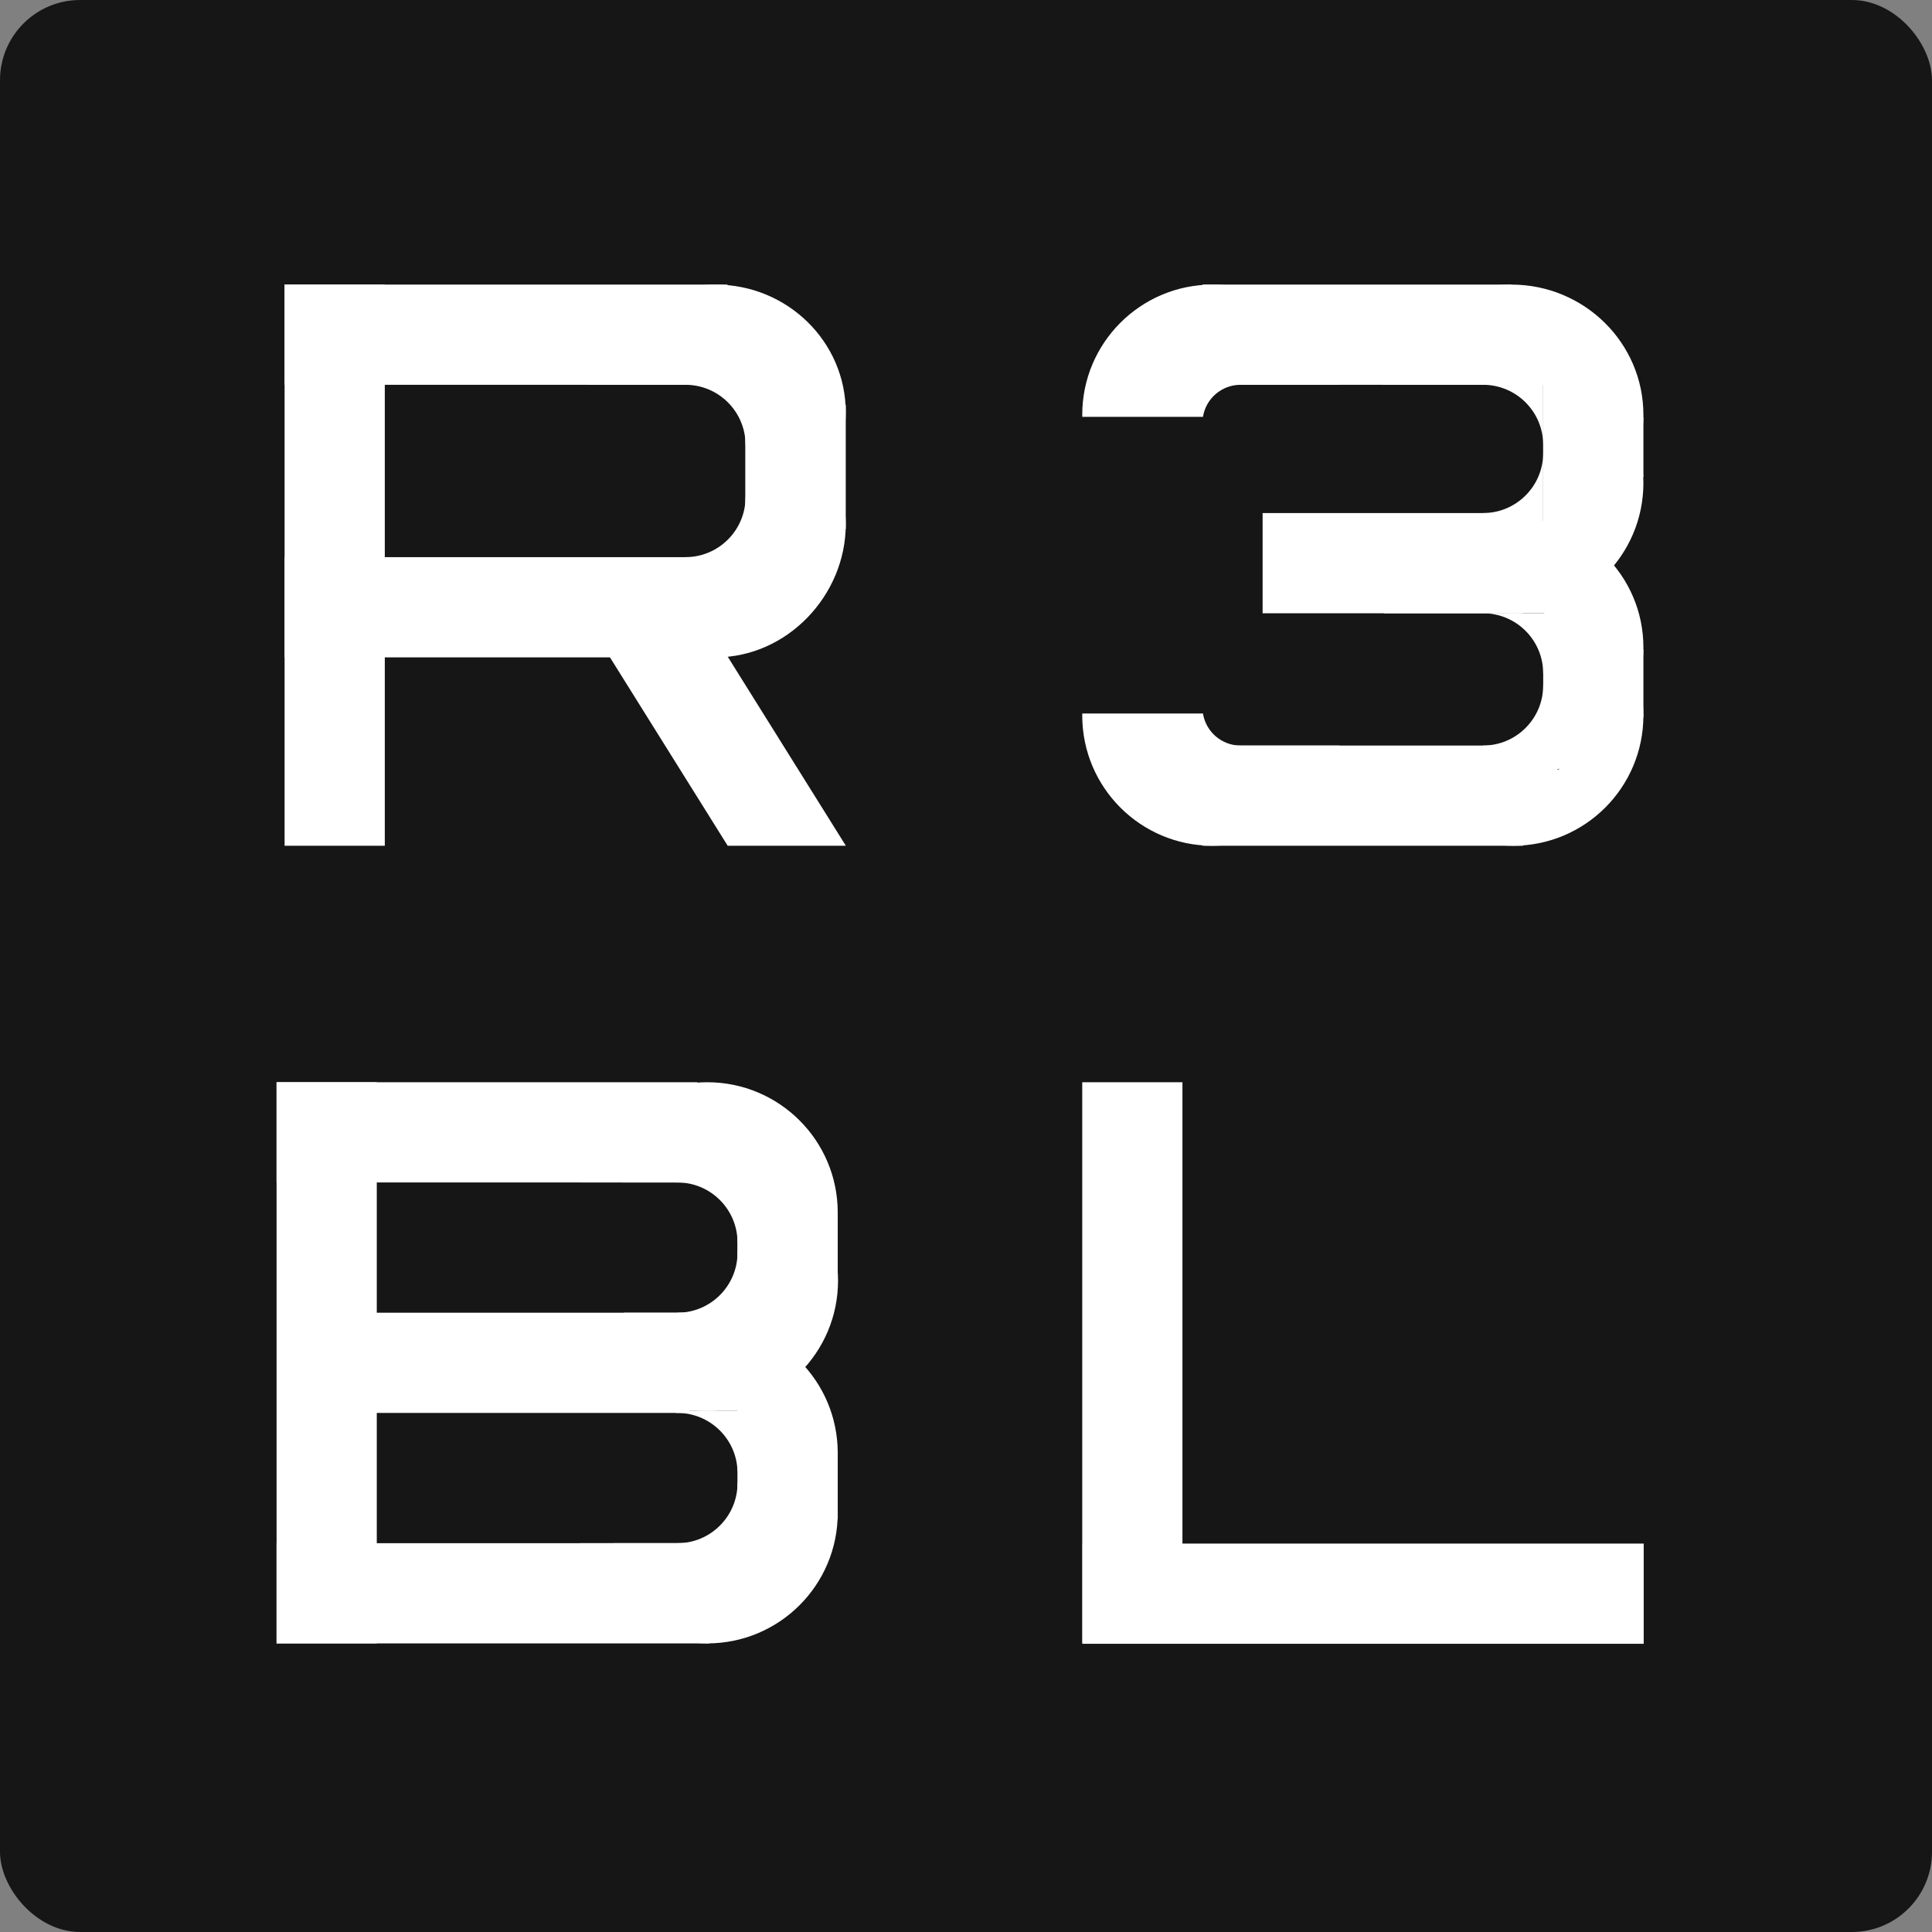 <svg width="482" height="482" viewBox="0 0 482 482" fill="none" xmlns="http://www.w3.org/2000/svg">
<rect x="0" y="0" width="482" height="482" fill="#808080" stroke="none"/>
<rect width="482" height="482" rx="20" fill="#161616"/>
<rect x="41" y="41" width="200" height="200" fill="#161616"/>
<path fill-rule="evenodd" clip-rule="evenodd" d="M146.756 96H186V118.703V135.076C200.334 131.488 211 117.929 211 102.863C211 85.265 196.449 71 178.5 71C162.954 71 149.957 81.701 146.756 96Z" fill="white"/>
<path fill-rule="evenodd" clip-rule="evenodd" d="M147.281 139.853C151.205 153.43 163.696 164 178.5 164C196.449 164 211 148.46 211 130.863C211 115.796 200.334 103.172 186 99.853V139.853H147.281Z" fill="white"/>
<rect x="71" y="71" width="25" height="140" fill="white"/>
<rect x="186" y="101" width="25" height="31" fill="white"/>
<path fill-rule="evenodd" clip-rule="evenodd" d="M71 96V71H181.5V96H71Z" fill="white"/>
<path fill-rule="evenodd" clip-rule="evenodd" d="M71 164V139H181.5V164H71Z" fill="white"/>
<path fill-rule="evenodd" clip-rule="evenodd" d="M172.409 149.202L151.208 162.45L181.545 211H211.024L172.409 149.202Z" fill="white"/>
<path fill-rule="evenodd" clip-rule="evenodd" d="M187 95H171V96C179.284 96 186 102.716 186 111H187V95Z" fill="white"/>
<path fill-rule="evenodd" clip-rule="evenodd" d="M187 140H171V139C179.284 139 186 132.284 186 124H187V140Z" fill="white"/>
<rect x="240" y="41" width="200" height="200" fill="#161616"/>
<path fill-rule="evenodd" clip-rule="evenodd" d="M410 103.5C410 121.449 395.252 136 377.059 136C370.602 136 364.58 134.167 359.496 131H385V96H345C348.432 81.666 361.483 71 377.059 71C395.252 71 410 85.551 410 103.5Z" fill="white"/>
<path fill-rule="evenodd" clip-rule="evenodd" d="M410 120.5C410 138.449 395.449 153 377.5 153C364.367 153 353.054 145.211 347.928 134H385.928V92H361.867C366.505 89.45 371.833 88 377.5 88C395.449 88 410 102.551 410 120.5Z" fill="white"/>
<path fill-rule="evenodd" clip-rule="evenodd" d="M410 161.5C410 179.449 395.252 194 377.06 194C370.603 194 364.58 192.167 359.496 189H385.257V153H345.257C349.044 139.173 361.848 129 377.06 129C395.252 129 410 143.551 410 161.5Z" fill="white"/>
<path fill-rule="evenodd" clip-rule="evenodd" d="M410 178.5C410 196.449 395.449 211 377.5 211C364.367 211 353.054 203.211 347.928 192H388.928V150H361.867C366.505 147.45 371.833 146 377.5 146C395.449 146 410 160.551 410 178.5Z" fill="white"/>
<rect x="385" y="104" width="25" height="15" fill="white"/>
<path fill-rule="evenodd" clip-rule="evenodd" d="M385 162H410V179H385V167.5V162Z" fill="white"/>
<rect x="300" y="71" width="77" height="25" fill="white"/>
<rect x="300" y="186" width="80" height="25" fill="white"/>
<rect x="315" y="128" width="65" height="25" fill="white"/>
<path fill-rule="evenodd" clip-rule="evenodd" d="M310 96.013C309.834 96.004 309.668 96 309.5 96C304.764 96 300.837 99.466 300.118 104H270.004C270.001 103.834 270 103.667 270 103.5C270 85.551 284.551 71 302.5 71C317.868 71 330.745 81.666 334.13 96H310V96.013Z" fill="white"/>
<path fill-rule="evenodd" clip-rule="evenodd" d="M310 185.987C309.834 185.996 309.668 186 309.5 186C304.764 186 300.837 182.534 300.118 178H270.004C270.001 178.166 270 178.333 270 178.5C270 196.449 284.551 211 302.5 211C317.868 211 330.745 200.333 334.13 186H310V185.987Z" fill="white"/>
<path fill-rule="evenodd" clip-rule="evenodd" d="M385 94.5H370V96C378.284 96 385 102.716 385 111V94.5Z" fill="white"/>
<path fill-rule="evenodd" clip-rule="evenodd" d="M385 131.5H370V128C378.284 128 385 121.284 385 113V131.5Z" fill="white"/>
<path fill-rule="evenodd" clip-rule="evenodd" d="M370 153H386V168H385C385 159.716 378.284 153 370 153Z" fill="white"/>
<path fill-rule="evenodd" clip-rule="evenodd" d="M386 189.5H370V186C378.284 186 385 179.284 385 171H386V189.5Z" fill="white"/>
<rect x="41" y="240" width="200" height="200" fill="#161616"/>
<rect x="69" y="270" width="25" height="140" fill="white"/>
<rect x="174" y="270" width="25" height="105" transform="rotate(90 174 270)" fill="white"/>
<rect x="172" y="327.5" width="25" height="102.5" transform="rotate(90 172 327.5)" fill="white"/>
<rect x="177" y="385" width="25" height="108" transform="rotate(90 177 385)" fill="white"/>
<path fill-rule="evenodd" clip-rule="evenodd" d="M209 362.5C209 380.449 194.449 395 176.5 395C167.283 395 158.962 391.163 153.048 385H186.733V366.5V352H145.733C150.099 339.203 162.225 330 176.5 330C194.449 330 209 344.551 209 362.5Z" fill="white"/>
<path fill-rule="evenodd" clip-rule="evenodd" d="M209 377.5C209 395.449 194.428 410 176.452 410C161.062 410 148.167 399.333 144.776 385H183.976V350H159.099C164.122 346.833 170.073 345 176.452 345C194.428 345 209 359.551 209 377.5Z" fill="white"/>
<path fill-rule="evenodd" clip-rule="evenodd" d="M209 302.5C209 320.449 194.428 335 176.452 335C168.544 335 161.294 332.183 155.654 327.5H186.776V295H144.776C148.167 280.667 161.062 270 176.452 270C194.428 270 209 284.551 209 302.5Z" fill="white"/>
<path fill-rule="evenodd" clip-rule="evenodd" d="M209.072 319.5C209.072 337.449 194.521 352 176.572 352C163.439 352 152.126 344.211 147 333H184V295H155.217C160.929 290.018 168.398 287 176.572 287C194.521 287 209.072 301.551 209.072 319.5Z" fill="white"/>
<path fill-rule="evenodd" clip-rule="evenodd" d="M186.604 294H168.604V295.005C168.735 295.002 168.867 295 169 295C177.284 295 184 301.716 184 310H186.604V294Z" fill="white"/>
<path fill-rule="evenodd" clip-rule="evenodd" d="M184 312.5C184 320.784 177.284 327.5 169 327.5V329H185V312H183.992C183.997 312.166 184 312.333 184 312.5Z" fill="white"/>
<path fill-rule="evenodd" clip-rule="evenodd" d="M186.604 352H168.604V352.505C168.735 352.502 168.867 352.5 169 352.5C177.117 352.5 183.728 358.947 183.992 367H186.604V352Z" fill="white"/>
<path fill-rule="evenodd" clip-rule="evenodd" d="M184 370C184 378.284 177.284 385 169 385V387H185V370H184Z" fill="white"/>
<rect x="184" y="303" width="25" height="18" fill="white"/>
<rect x="186" y="362" width="23" height="17" fill="white"/>
<rect x="240" y="240" width="200" height="200" fill="#161616"/>
<rect x="270" y="270" width="25" height="140" fill="white"/>
<rect x="410.075" y="385.096" width="25" height="140" transform="rotate(90 410.075 385.096)" fill="white"/>
</svg>
